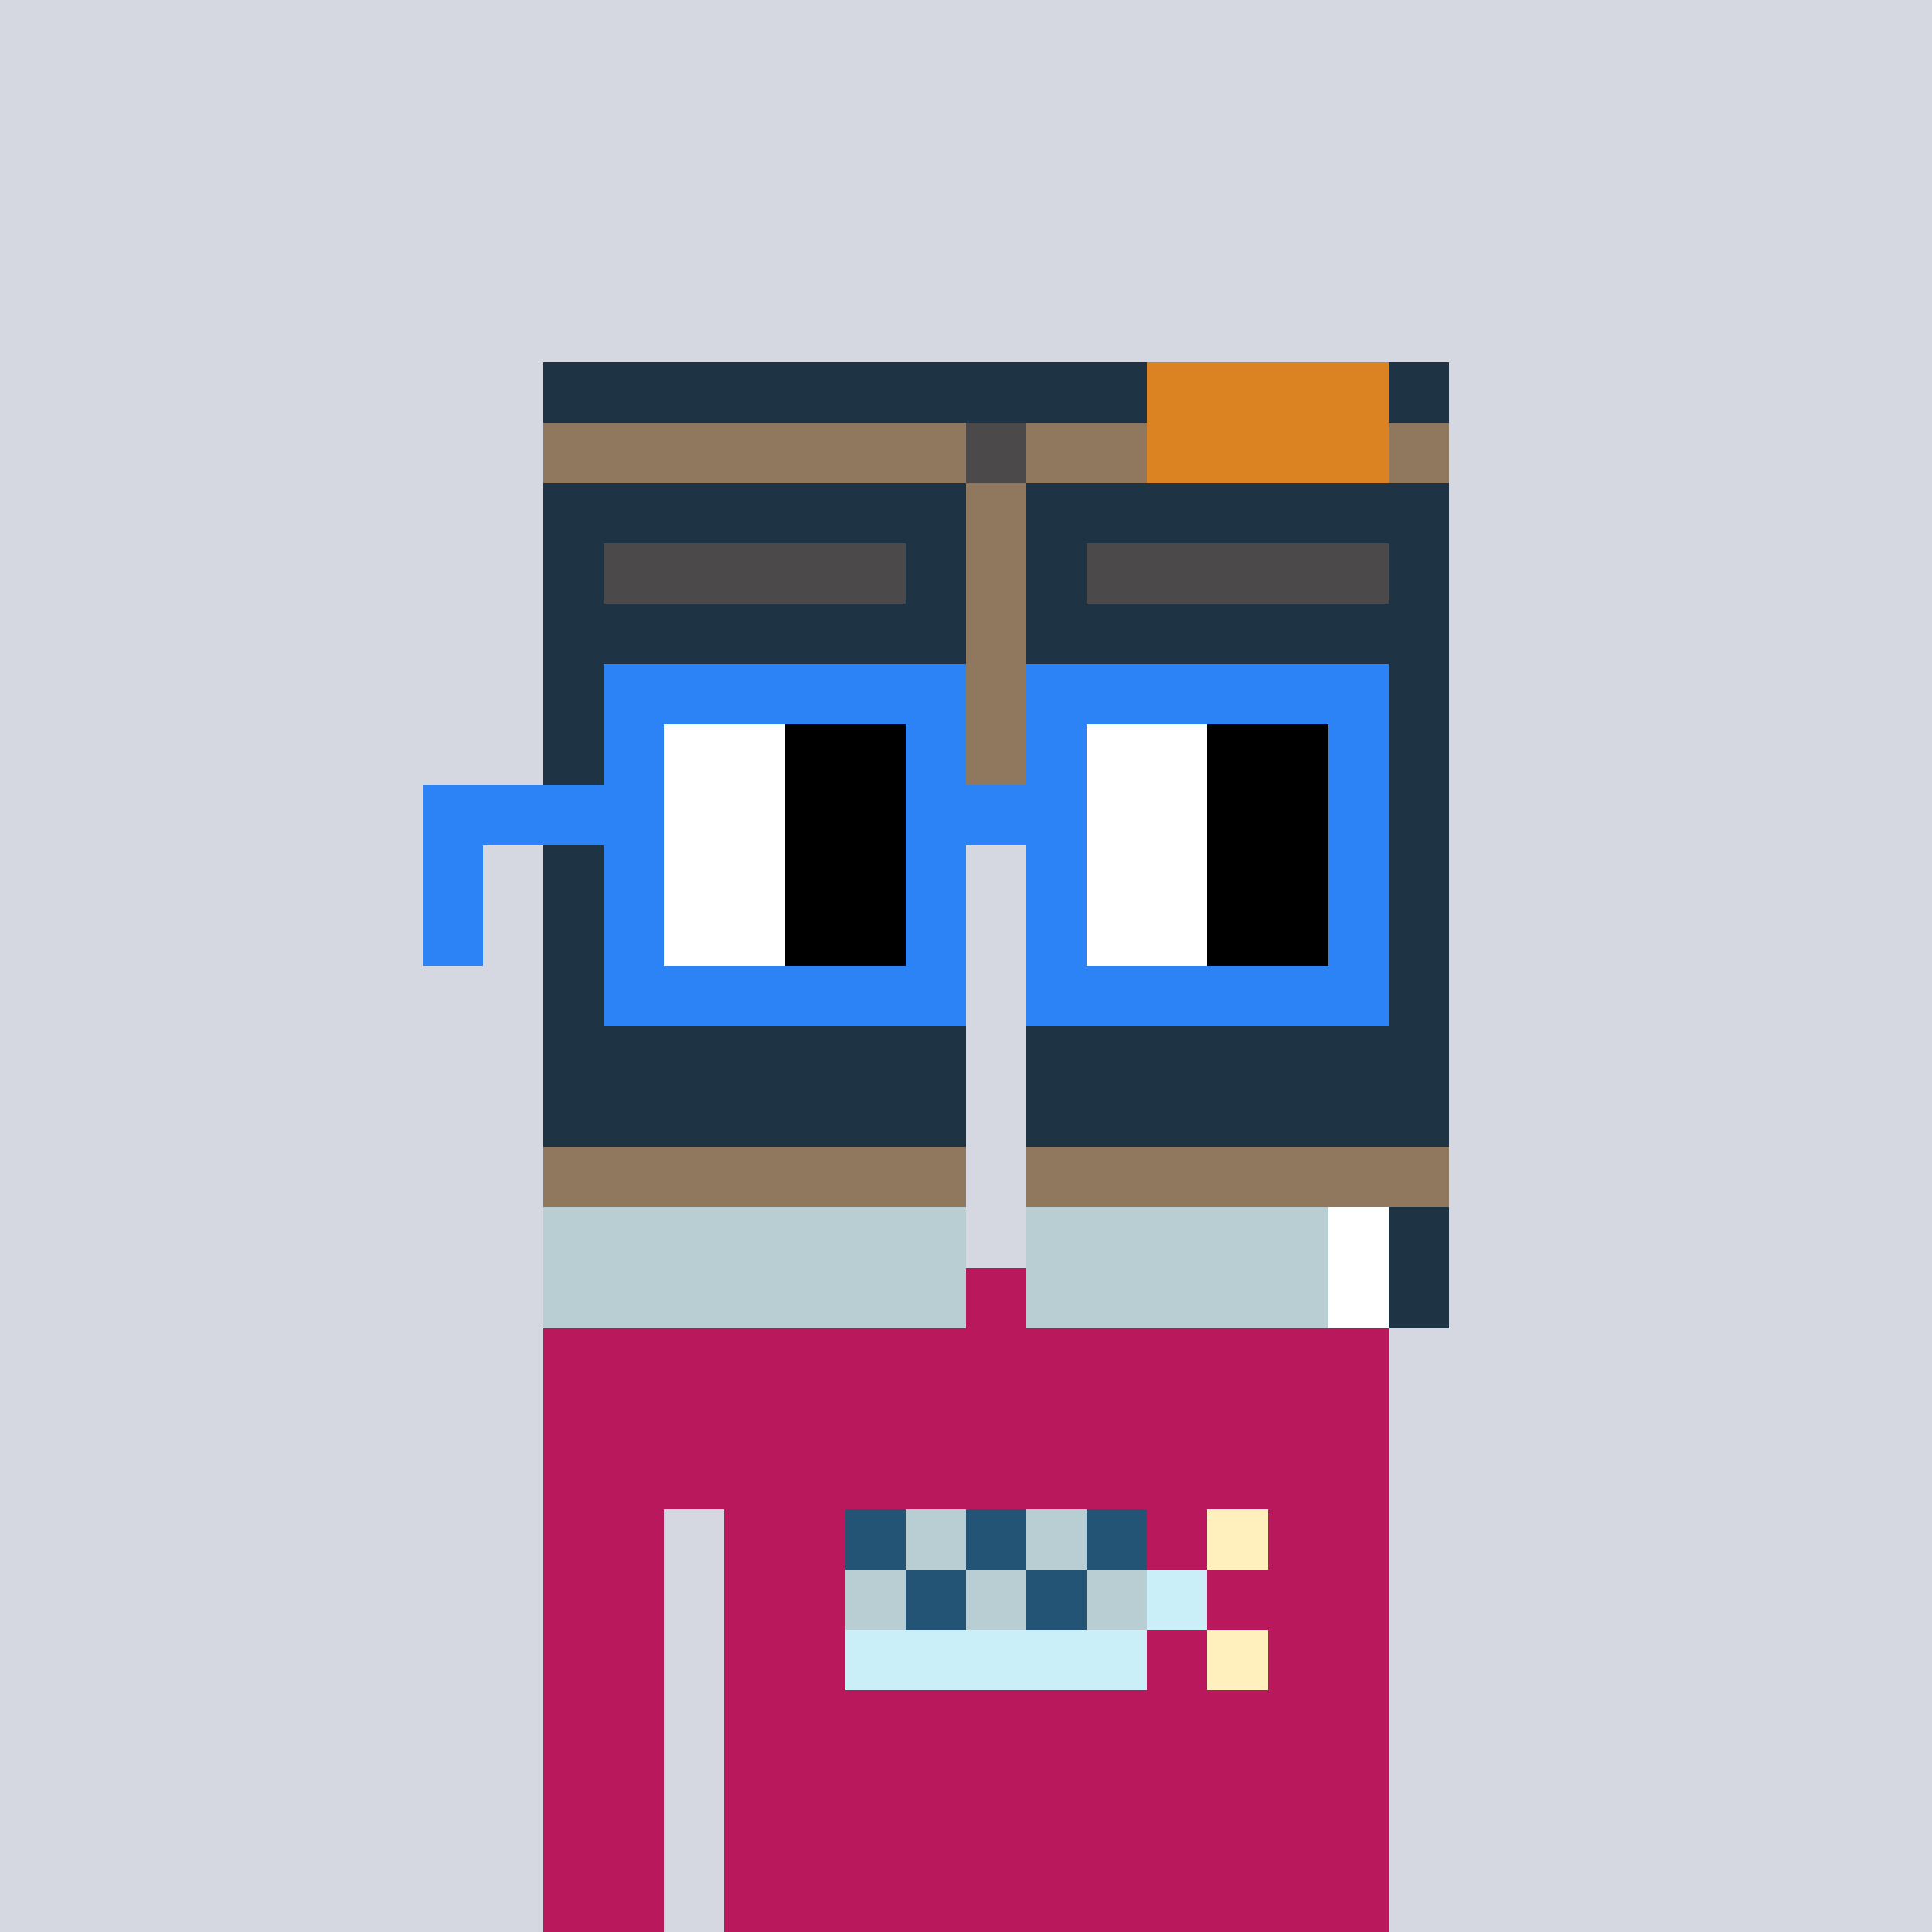 <svg viewBox="0 0 320 320" xmlns="http://www.w3.org/2000/svg" shape-rendering="crispEdges"><rect width="100%" height="100%" fill="#d5d7e1" /><rect width="140" height="10" x="90" y="210" fill="#b9185c" /><rect width="140" height="10" x="90" y="220" fill="#b9185c" /><rect width="140" height="10" x="90" y="230" fill="#b9185c" /><rect width="140" height="10" x="90" y="240" fill="#b9185c" /><rect width="20" height="10" x="90" y="250" fill="#b9185c" /><rect width="110" height="10" x="120" y="250" fill="#b9185c" /><rect width="20" height="10" x="90" y="260" fill="#b9185c" /><rect width="110" height="10" x="120" y="260" fill="#b9185c" /><rect width="20" height="10" x="90" y="270" fill="#b9185c" /><rect width="110" height="10" x="120" y="270" fill="#b9185c" /><rect width="20" height="10" x="90" y="280" fill="#b9185c" /><rect width="110" height="10" x="120" y="280" fill="#b9185c" /><rect width="20" height="10" x="90" y="290" fill="#b9185c" /><rect width="110" height="10" x="120" y="290" fill="#b9185c" /><rect width="20" height="10" x="90" y="300" fill="#b9185c" /><rect width="110" height="10" x="120" y="300" fill="#b9185c" /><rect width="20" height="10" x="90" y="310" fill="#b9185c" /><rect width="110" height="10" x="120" y="310" fill="#b9185c" /><rect width="10" height="10" x="140" y="250" fill="#235476" /><rect width="10" height="10" x="150" y="250" fill="#b8ced2" /><rect width="10" height="10" x="160" y="250" fill="#235476" /><rect width="10" height="10" x="170" y="250" fill="#b8ced2" /><rect width="10" height="10" x="180" y="250" fill="#235476" /><rect width="10" height="10" x="200" y="250" fill="#fff0be" /><rect width="10" height="10" x="140" y="260" fill="#b8ced2" /><rect width="10" height="10" x="150" y="260" fill="#235476" /><rect width="10" height="10" x="160" y="260" fill="#b8ced2" /><rect width="10" height="10" x="170" y="260" fill="#235476" /><rect width="10" height="10" x="180" y="260" fill="#b8ced2" /><rect width="10" height="10" x="190" y="260" fill="#caeff9" /><rect width="50" height="10" x="140" y="270" fill="#caeff9" /><rect width="10" height="10" x="200" y="270" fill="#fff0be" /><rect width="100" height="10" x="90" y="60" fill="#1e3445" /><rect width="40" height="10" x="190" y="60" fill="#db8323" /><rect width="10" height="10" x="230" y="60" fill="#1e3445" /><rect width="70" height="10" x="90" y="70" fill="#8f785e" /><rect width="10" height="10" x="160" y="70" fill="#4b4949" /><rect width="20" height="10" x="170" y="70" fill="#8f785e" /><rect width="40" height="10" x="190" y="70" fill="#db8323" /><rect width="10" height="10" x="230" y="70" fill="#8f785e" /><rect width="70" height="10" x="90" y="80" fill="#1e3445" /><rect width="10" height="10" x="160" y="80" fill="#8f785e" /><rect width="70" height="10" x="170" y="80" fill="#1e3445" /><rect width="10" height="10" x="90" y="90" fill="#1e3445" /><rect width="50" height="10" x="100" y="90" fill="#4b4949" /><rect width="10" height="10" x="150" y="90" fill="#1e3445" /><rect width="10" height="10" x="160" y="90" fill="#8f785e" /><rect width="10" height="10" x="170" y="90" fill="#1e3445" /><rect width="50" height="10" x="180" y="90" fill="#4b4949" /><rect width="10" height="10" x="230" y="90" fill="#1e3445" /><rect width="70" height="10" x="90" y="100" fill="#1e3445" /><rect width="10" height="10" x="160" y="100" fill="#8f785e" /><rect width="70" height="10" x="170" y="100" fill="#1e3445" /><rect width="70" height="10" x="90" y="110" fill="#1e3445" /><rect width="10" height="10" x="160" y="110" fill="#8f785e" /><rect width="70" height="10" x="170" y="110" fill="#1e3445" /><rect width="70" height="10" x="90" y="120" fill="#1e3445" /><rect width="10" height="10" x="160" y="120" fill="#8f785e" /><rect width="70" height="10" x="170" y="120" fill="#1e3445" /><rect width="70" height="10" x="90" y="130" fill="#1e3445" /><rect width="10" height="10" x="160" y="130" fill="#8f785e" /><rect width="70" height="10" x="170" y="130" fill="#1e3445" /><rect width="70" height="10" x="90" y="140" fill="#1e3445" /><rect width="70" height="10" x="170" y="140" fill="#1e3445" /><rect width="70" height="10" x="90" y="150" fill="#1e3445" /><rect width="70" height="10" x="170" y="150" fill="#1e3445" /><rect width="70" height="10" x="90" y="160" fill="#1e3445" /><rect width="70" height="10" x="170" y="160" fill="#1e3445" /><rect width="70" height="10" x="90" y="170" fill="#1e3445" /><rect width="70" height="10" x="170" y="170" fill="#1e3445" /><rect width="70" height="10" x="90" y="180" fill="#1e3445" /><rect width="70" height="10" x="170" y="180" fill="#1e3445" /><rect width="70" height="10" x="90" y="190" fill="#8f785e" /><rect width="70" height="10" x="170" y="190" fill="#8f785e" /><rect width="70" height="10" x="90" y="200" fill="#b8ced2" /><rect width="50" height="10" x="170" y="200" fill="#b8ced2" /><rect width="10" height="10" x="220" y="200" fill="#ffffff" /><rect width="10" height="10" x="230" y="200" fill="#1e3445" /><rect width="70" height="10" x="90" y="210" fill="#b8ced2" /><rect width="50" height="10" x="170" y="210" fill="#b8ced2" /><rect width="10" height="10" x="220" y="210" fill="#ffffff" /><rect width="10" height="10" x="230" y="210" fill="#1e3445" /><rect width="60" height="10" x="100" y="110" fill="#2b83f6" /><rect width="60" height="10" x="170" y="110" fill="#2b83f6" /><rect width="10" height="10" x="100" y="120" fill="#2b83f6" /><rect width="20" height="10" x="110" y="120" fill="#ffffff" /><rect width="20" height="10" x="130" y="120" fill="#000000" /><rect width="10" height="10" x="150" y="120" fill="#2b83f6" /><rect width="10" height="10" x="170" y="120" fill="#2b83f6" /><rect width="20" height="10" x="180" y="120" fill="#ffffff" /><rect width="20" height="10" x="200" y="120" fill="#000000" /><rect width="10" height="10" x="220" y="120" fill="#2b83f6" /><rect width="40" height="10" x="70" y="130" fill="#2b83f6" /><rect width="20" height="10" x="110" y="130" fill="#ffffff" /><rect width="20" height="10" x="130" y="130" fill="#000000" /><rect width="30" height="10" x="150" y="130" fill="#2b83f6" /><rect width="20" height="10" x="180" y="130" fill="#ffffff" /><rect width="20" height="10" x="200" y="130" fill="#000000" /><rect width="10" height="10" x="220" y="130" fill="#2b83f6" /><rect width="10" height="10" x="70" y="140" fill="#2b83f6" /><rect width="10" height="10" x="100" y="140" fill="#2b83f6" /><rect width="20" height="10" x="110" y="140" fill="#ffffff" /><rect width="20" height="10" x="130" y="140" fill="#000000" /><rect width="10" height="10" x="150" y="140" fill="#2b83f6" /><rect width="10" height="10" x="170" y="140" fill="#2b83f6" /><rect width="20" height="10" x="180" y="140" fill="#ffffff" /><rect width="20" height="10" x="200" y="140" fill="#000000" /><rect width="10" height="10" x="220" y="140" fill="#2b83f6" /><rect width="10" height="10" x="70" y="150" fill="#2b83f6" /><rect width="10" height="10" x="100" y="150" fill="#2b83f6" /><rect width="20" height="10" x="110" y="150" fill="#ffffff" /><rect width="20" height="10" x="130" y="150" fill="#000000" /><rect width="10" height="10" x="150" y="150" fill="#2b83f6" /><rect width="10" height="10" x="170" y="150" fill="#2b83f6" /><rect width="20" height="10" x="180" y="150" fill="#ffffff" /><rect width="20" height="10" x="200" y="150" fill="#000000" /><rect width="10" height="10" x="220" y="150" fill="#2b83f6" /><rect width="60" height="10" x="100" y="160" fill="#2b83f6" /><rect width="60" height="10" x="170" y="160" fill="#2b83f6" /></svg>